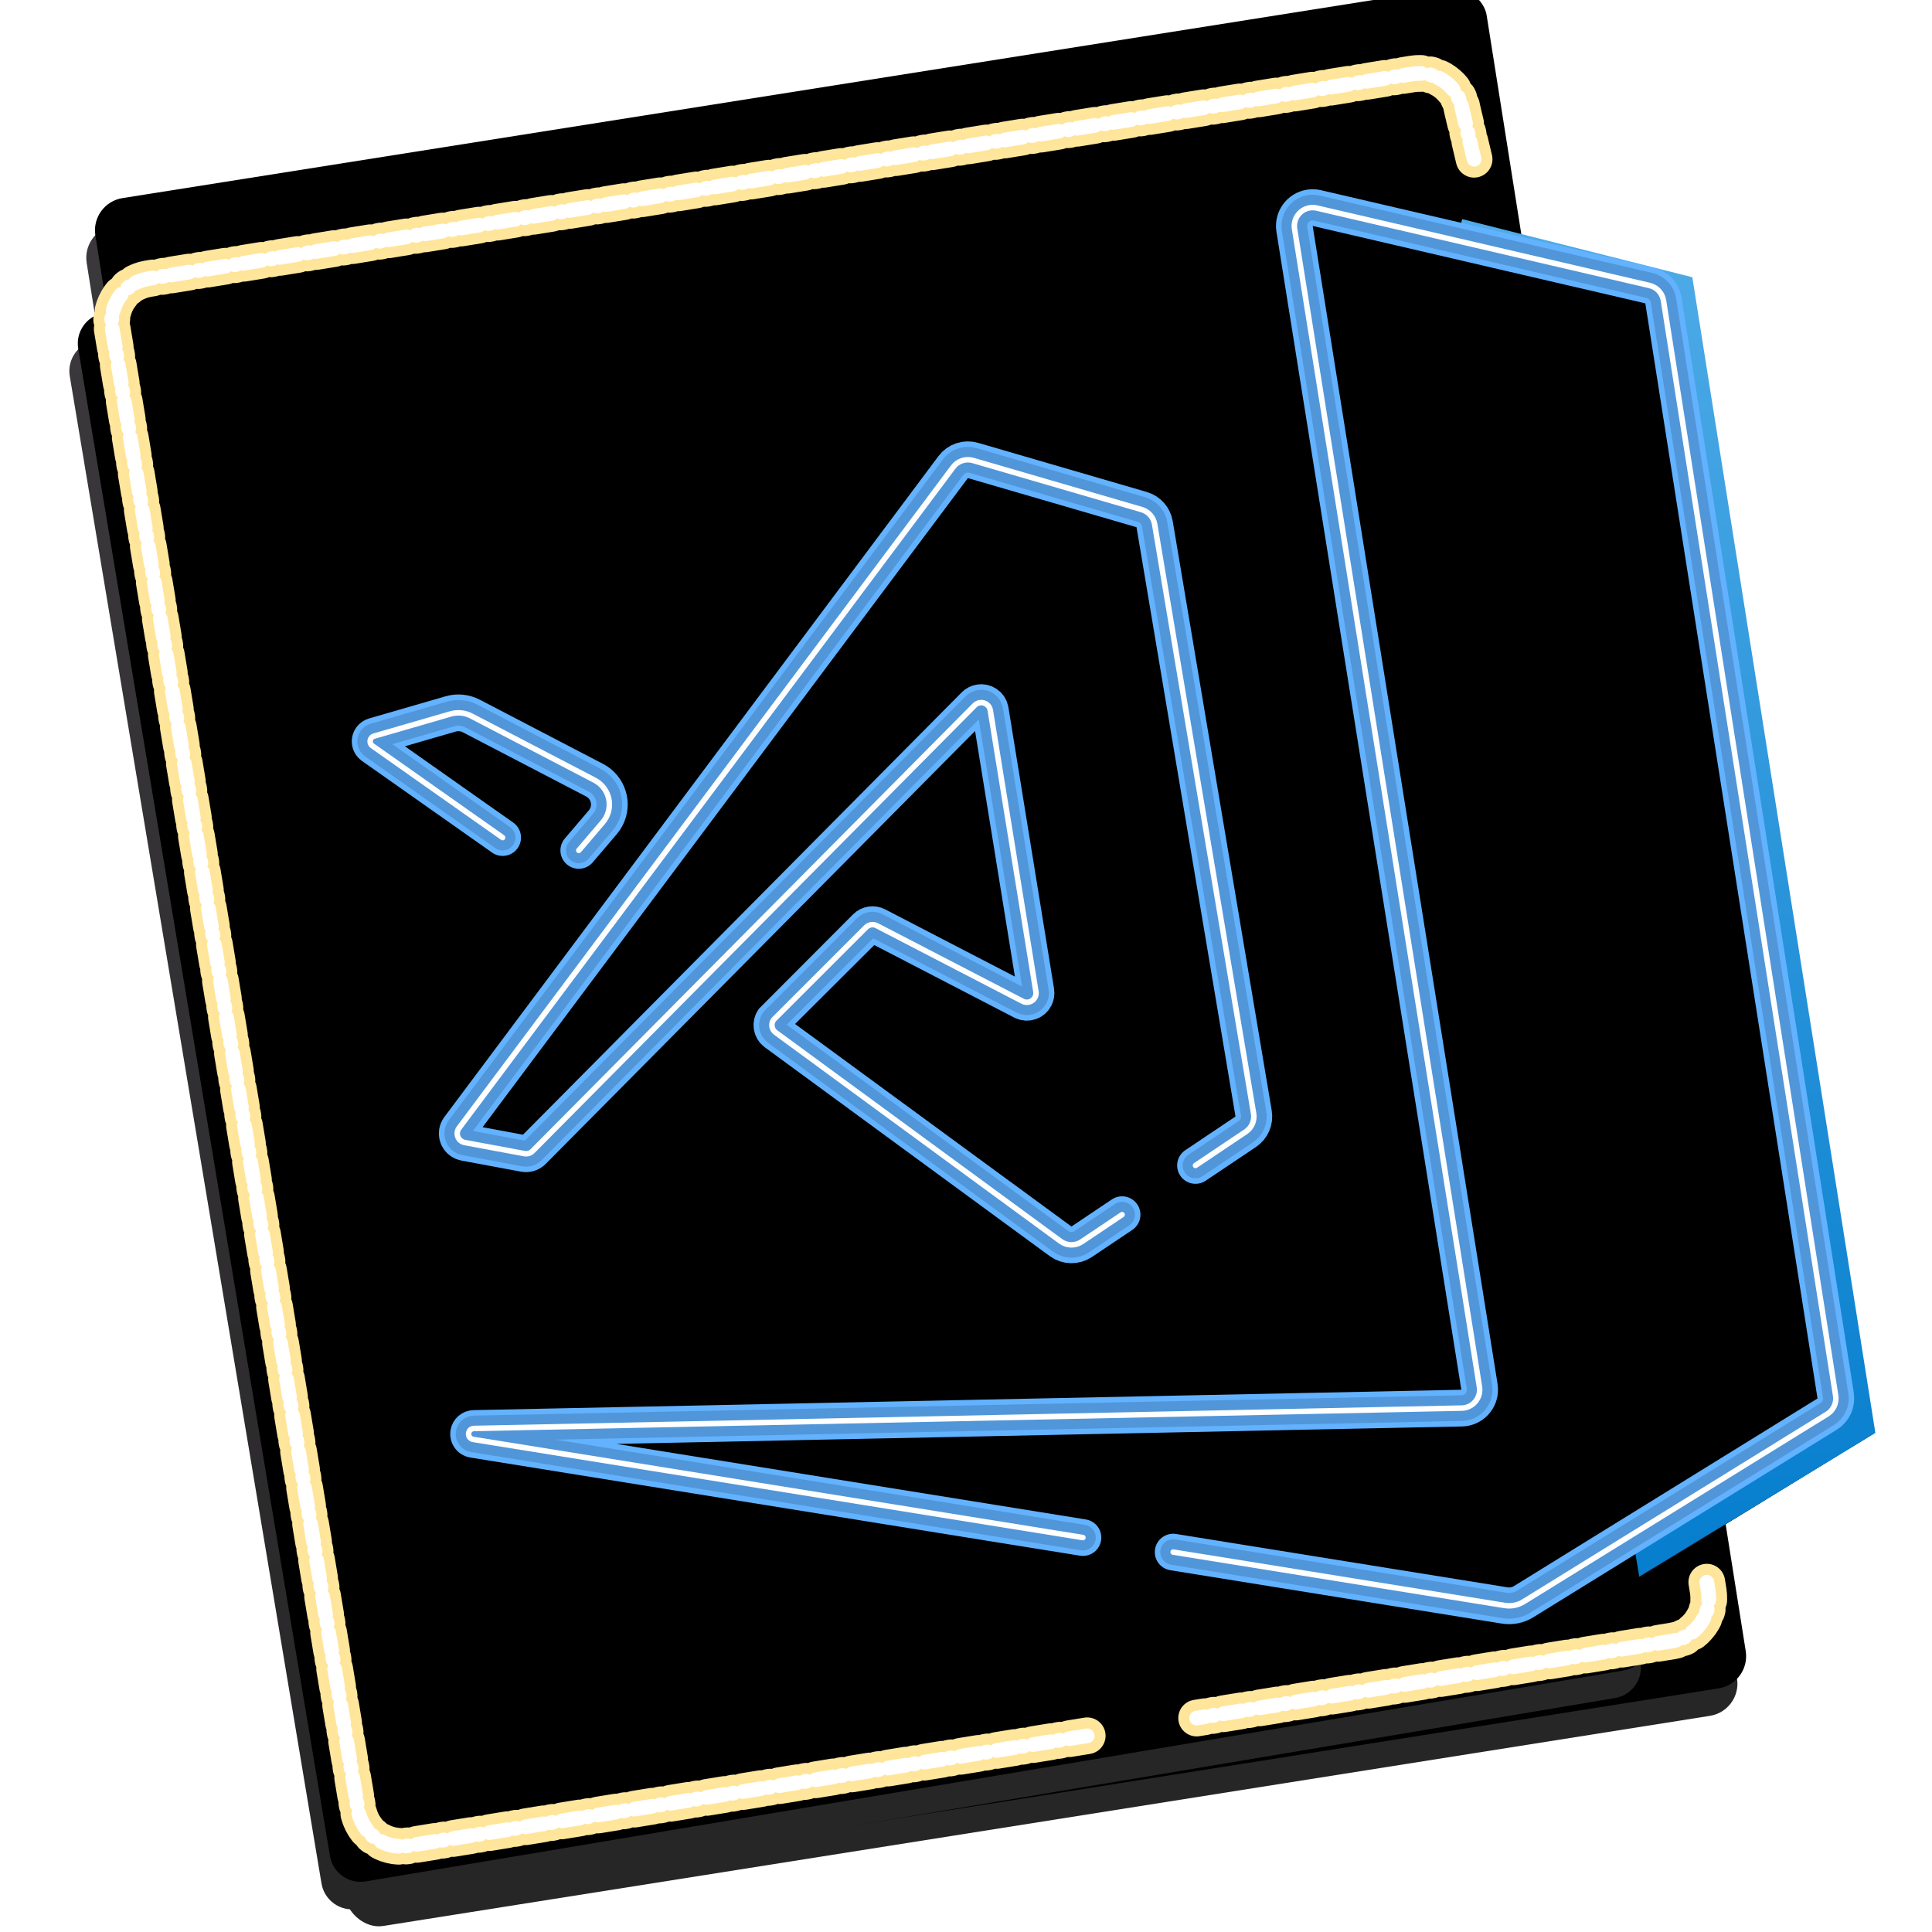 <?xml version="1.0" encoding="UTF-8"?>
<svg width="450px" height="450px" viewBox="0 0 450 450" version="1.1" xmlns="http://www.w3.org/2000/svg" xmlns:xlink="http://www.w3.org/1999/xlink">
    <!-- Generator: Sketch 52 (66869) - http://www.bohemiancoding.com/sketch -->
    <title>Artboard</title>
    <desc>Created with Sketch.</desc>
    <defs>
        <linearGradient x1="50%" y1="0%" x2="50%" y2="100%" id="linearGradient-1">
            <stop stop-color="#3A383B" offset="0%"></stop>
            <stop stop-color="#272627" offset="100%"></stop>
        </linearGradient>
        <rect id="path-2" x="0" y="0" width="328.087" height="401" rx="7.598"></rect>
        <filter x="-1.1%" y="-0.9%" width="102.1%" height="101.7%" filterUnits="objectBoundingBox" id="filter-3">
            <feGaussianBlur stdDeviation="0.5" in="SourceAlpha" result="shadowBlurInner1"></feGaussianBlur>
            <feOffset dx="3" dy="-6" in="shadowBlurInner1" result="shadowOffsetInner1"></feOffset>
            <feComposite in="shadowOffsetInner1" in2="SourceAlpha" operator="arithmetic" k2="-1" k3="1" result="shadowInnerInner1"></feComposite>
            <feColorMatrix values="0 0 0 0 0   0 0 0 0 0   0 0 0 0 0  0 0 0 0.5 0" type="matrix" in="shadowInnerInner1" result="shadowMatrixInner1"></feColorMatrix>
            <feGaussianBlur stdDeviation="0.5" in="SourceAlpha" result="shadowBlurInner2"></feGaussianBlur>
            <feOffset dx="0" dy="0" in="shadowBlurInner2" result="shadowOffsetInner2"></feOffset>
            <feComposite in="shadowOffsetInner2" in2="SourceAlpha" operator="arithmetic" k2="-1" k3="1" result="shadowInnerInner2"></feComposite>
            <feColorMatrix values="0 0 0 0 1   0 0 0 0 1   0 0 0 0 1  0 0 0 0.205 0" type="matrix" in="shadowInnerInner2" result="shadowMatrixInner2"></feColorMatrix>
            <feMerge>
                <feMergeNode in="shadowMatrixInner1"></feMergeNode>
                <feMergeNode in="shadowMatrixInner2"></feMergeNode>
            </feMerge>
        </filter>
        <linearGradient x1="38.566%" y1="96.55%" x2="50%" y2="4.749%" id="linearGradient-4">
            <stop stop-color="#0169AA" offset="0%"></stop>
            <stop stop-color="#006EB4" offset="100%"></stop>
        </linearGradient>
        <linearGradient x1="0%" y1="4.591%" x2="86.055%" y2="92.641%" id="linearGradient-5">
            <stop stop-color="#53AEE9" offset="0%"></stop>
            <stop stop-color="#047DCD" offset="100%"></stop>
        </linearGradient>
        <polygon id="path-6" points="46.018 130.492 65.808 123.348 239.628 255.507 192.179 275.777"></polygon>
        <filter x="-0.3%" y="-0.3%" width="100.5%" height="100.7%" filterUnits="objectBoundingBox" id="filter-7">
            <feGaussianBlur stdDeviation="0.5" in="SourceAlpha" result="shadowBlurInner1"></feGaussianBlur>
            <feOffset dx="0" dy="0" in="shadowBlurInner1" result="shadowOffsetInner1"></feOffset>
            <feComposite in="shadowOffsetInner1" in2="SourceAlpha" operator="arithmetic" k2="-1" k3="1" result="shadowInnerInner1"></feComposite>
            <feColorMatrix values="0 0 0 0 1   0 0 0 0 1   0 0 0 0 1  0 0 0 0.5 0" type="matrix" in="shadowInnerInner1"></feColorMatrix>
        </filter>
        <linearGradient x1="82.648%" y1="7.654%" x2="5.371%" y2="100%" id="linearGradient-8">
            <stop stop-color="#53AEE9" offset="0%"></stop>
            <stop stop-color="#047DCD" offset="100%"></stop>
        </linearGradient>
        <polygon id="path-9" points="45.064 225.979 64.855 231.932 239.866 101.441 193.133 81.438"></polygon>
        <filter x="-9.5%" y="-11.6%" width="119.0%" height="124.6%" filterUnits="objectBoundingBox" id="filter-10">
            <feOffset dx="0" dy="1" in="SourceAlpha" result="shadowOffsetOuter1"></feOffset>
            <feGaussianBlur stdDeviation="6" in="shadowOffsetOuter1" result="shadowBlurOuter1"></feGaussianBlur>
            <feColorMatrix values="0 0 0 0 0   0 0 0 0 0   0 0 0 0 0  0 0 0 0.5 0" type="matrix" in="shadowBlurOuter1"></feColorMatrix>
        </filter>
        <filter x="-6.4%" y="-7.6%" width="112.8%" height="116.6%" filterUnits="objectBoundingBox" id="filter-11">
            <feGaussianBlur stdDeviation="0.5" in="SourceAlpha" result="shadowBlurInner1"></feGaussianBlur>
            <feOffset dx="0" dy="0" in="shadowBlurInner1" result="shadowOffsetInner1"></feOffset>
            <feComposite in="shadowOffsetInner1" in2="SourceAlpha" operator="arithmetic" k2="-1" k3="1" result="shadowInnerInner1"></feComposite>
            <feColorMatrix values="0 0 0 0 1   0 0 0 0 1   0 0 0 0 1  0 0 0 0.5 0" type="matrix" in="shadowInnerInner1"></feColorMatrix>
        </filter>
        <linearGradient x1="75.496%" y1="0%" x2="1.722%" y2="0%" id="linearGradient-12">
            <stop stop-color="#0169AA" offset="0%"></stop>
            <stop stop-color="#006EB4" offset="100%"></stop>
        </linearGradient>
        <polygon id="path-13" points="24.082 289.558 368.622 341.945 283.5 377.188"></polygon>
        <filter x="-0.1%" y="-0.6%" width="100.3%" height="101.1%" filterUnits="objectBoundingBox" id="filter-14">
            <feGaussianBlur stdDeviation="0.5" in="SourceAlpha" result="shadowBlurInner1"></feGaussianBlur>
            <feOffset dx="0" dy="0" in="shadowBlurInner1" result="shadowOffsetInner1"></feOffset>
            <feComposite in="shadowOffsetInner1" in2="SourceAlpha" operator="arithmetic" k2="-1" k3="1" result="shadowInnerInner1"></feComposite>
            <feColorMatrix values="0 0 0 0 1   0 0 0 0 1   0 0 0 0 1  0 0 0 0.352 0" type="matrix" in="shadowInnerInner1"></feColorMatrix>
        </filter>
        <linearGradient x1="50%" y1="0%" x2="50%" y2="100%" id="linearGradient-15">
            <stop stop-color="#53AEE9" offset="0%"></stop>
            <stop stop-color="#047DCD" offset="100%"></stop>
        </linearGradient>
        <path d="M36.697,37.257 L333.774,37.166 C337.761,37.165 340.993,40.396 340.994,44.382 C340.994,44.383 340.994,44.385 340.994,44.386 L340.877,400.333 C340.876,404.318 337.646,407.548 333.661,407.549 L36.585,407.643 C32.599,407.644 29.367,404.413 29.365,400.427 C29.365,400.426 29.365,400.424 29.365,400.423 L29.482,44.477 C29.483,40.492 32.713,37.262 36.697,37.261 Z" id="path-16"></path>
        <filter x="-1.1%" y="-0.9%" width="102.2%" height="101.9%" filterUnits="objectBoundingBox" id="filter-17">
            <feGaussianBlur stdDeviation="0.5" in="SourceAlpha" result="shadowBlurInner1"></feGaussianBlur>
            <feOffset dx="3" dy="-6" in="shadowBlurInner1" result="shadowOffsetInner1"></feOffset>
            <feComposite in="shadowOffsetInner1" in2="SourceAlpha" operator="arithmetic" k2="-1" k3="1" result="shadowInnerInner1"></feComposite>
            <feColorMatrix values="0 0 0 0 0   0 0 0 0 0   0 0 0 0 0  0 0 0 0.5 0" type="matrix" in="shadowInnerInner1" result="shadowMatrixInner1"></feColorMatrix>
            <feGaussianBlur stdDeviation="0.5" in="SourceAlpha" result="shadowBlurInner2"></feGaussianBlur>
            <feOffset dx="0" dy="0" in="shadowBlurInner2" result="shadowOffsetInner2"></feOffset>
            <feComposite in="shadowOffsetInner2" in2="SourceAlpha" operator="arithmetic" k2="-1" k3="1" result="shadowInnerInner2"></feComposite>
            <feColorMatrix values="0 0 0 0 1   0 0 0 0 1   0 0 0 0 1  0 0 0 0.205 0" type="matrix" in="shadowInnerInner2" result="shadowMatrixInner2"></feColorMatrix>
            <feMerge>
                <feMergeNode in="shadowMatrixInner1"></feMergeNode>
                <feMergeNode in="shadowMatrixInner2"></feMergeNode>
            </feMerge>
        </filter>
        <path d="M357.984,381.318 L357.984,383.389 C357.984,389.009 353.435,393.564 347.824,393.564 C292.201,393.564 254.802,393.564 235.628,393.564 M209.809,393.564 C174.197,393.564 120.779,393.564 49.555,393.564 C43.944,393.564 39.395,389.009 39.395,383.389 L38.028,33.757 C38.028,28.138 42.576,23.582 48.188,23.582 L346.456,23.582 C352.067,23.582 356.616,28.138 356.616,33.757 L357.574,46.903" id="path-18"></path>
        <filter x="-10.2%" y="-8.9%" width="120.5%" height="117.7%" filterUnits="objectBoundingBox" id="filter-19">
            <feMorphology radius="4.275" operator="dilate" in="SourceAlpha" result="shadowSpreadOuter1"></feMorphology>
            <feOffset dx="0" dy="0" in="shadowSpreadOuter1" result="shadowOffsetOuter1"></feOffset>
            <feMorphology radius="4.275" operator="erode" in="SourceAlpha" result="shadowInner"></feMorphology>
            <feOffset dx="0" dy="0" in="shadowInner" result="shadowInner"></feOffset>
            <feComposite in="shadowOffsetOuter1" in2="shadowInner" operator="out" result="shadowOffsetOuter1"></feComposite>
            <feGaussianBlur stdDeviation="9.5" in="shadowOffsetOuter1" result="shadowBlurOuter1"></feGaussianBlur>
            <feColorMatrix values="0 0 0 0 1   0 0 0 0 0.744   0 0 0 0 0  0 0 0 1 0" type="matrix" in="shadowBlurOuter1"></feColorMatrix>
        </filter>
        <path d="M30.869,29.056 L0.528,7.684 C-0.048,7.265 -0.172,6.464 0.251,5.893 C0.419,5.667 0.657,5.501 0.93,5.422 L18.749,0.258 C20.357,-0.209 22.086,-0.037 23.569,0.735 L52.266,15.678 C55.426,17.323 56.642,21.196 54.982,24.328 C54.764,24.739 54.501,25.126 54.198,25.481 L48.602,32.049" id="path-20"></path>
        <filter x="-58.8%" y="-102.3%" width="217.6%" height="310.0%" filterUnits="objectBoundingBox" id="filter-21">
            <feMorphology radius="4.275" operator="dilate" in="SourceAlpha" result="shadowSpreadOuter1"></feMorphology>
            <feOffset dx="0" dy="0" in="shadowSpreadOuter1" result="shadowOffsetOuter1"></feOffset>
            <feMorphology radius="4.275" operator="erode" in="SourceAlpha" result="shadowInner"></feMorphology>
            <feOffset dx="0" dy="0" in="shadowInner" result="shadowInner"></feOffset>
            <feComposite in="shadowOffsetOuter1" in2="shadowInner" operator="out" result="shadowOffsetOuter1"></feComposite>
            <feGaussianBlur stdDeviation="9.5" in="shadowOffsetOuter1" result="shadowBlurOuter1"></feGaussianBlur>
            <feColorMatrix values="0 0 0 0 0   0 0 0 0 0.507   0 0 0 0 1  0 0 0 1 0" type="matrix" in="shadowBlurOuter1"></feColorMatrix>
        </filter>
        <path d="M143.243,310.037 L1.224,287.176 C0.525,287.064 0.05,286.405 0.162,285.705 C0.26,285.092 0.781,284.637 1.4,284.624 L231.468,279.881 C233.826,279.832 235.699,277.876 235.65,275.512 C235.646,275.315 235.628,275.118 235.597,274.924 L192.536,5.216 C192.163,2.881 193.749,0.686 196.078,0.312 C196.623,0.225 197.18,0.244 197.718,0.369 L275.205,18.399 C276.901,18.793 278.187,20.179 278.458,21.903 L318.564,276.964 C318.832,278.669 318.053,280.369 316.587,281.275 L245.873,324.979 C244.565,325.787 243.012,326.097 241.495,325.853 L164.26,313.42" id="path-22"></path>
        <filter x="-10.3%" y="-10.1%" width="120.6%" height="120.1%" filterUnits="objectBoundingBox" id="filter-23">
            <feMorphology radius="4.275" operator="dilate" in="SourceAlpha" result="shadowSpreadOuter1"></feMorphology>
            <feOffset dx="0" dy="0" in="shadowSpreadOuter1" result="shadowOffsetOuter1"></feOffset>
            <feMorphology radius="4.275" operator="erode" in="SourceAlpha" result="shadowInner"></feMorphology>
            <feOffset dx="0" dy="0" in="shadowInner" result="shadowInner"></feOffset>
            <feComposite in="shadowOffsetOuter1" in2="shadowInner" operator="out" result="shadowOffsetOuter1"></feComposite>
            <feGaussianBlur stdDeviation="9.5" in="shadowOffsetOuter1" result="shadowBlurOuter1"></feGaussianBlur>
            <feColorMatrix values="0 0 0 0 0   0 0 0 0 0.507   0 0 0 0 1  0 0 0 1 0" type="matrix" in="shadowBlurOuter1"></feColorMatrix>
        </filter>
        <path d="M155.209,175.857 L145.803,182.164 C144.306,183.167 142.34,183.126 140.886,182.061 L74.519,133.424 C73.566,132.726 73.361,131.39 74.06,130.439 C74.103,130.381 81.274,123.212 95.572,108.931 C96.232,108.272 97.242,108.116 98.07,108.545 L132.046,126.152 C133.094,126.695 134.385,126.287 134.929,125.24 C135.141,124.833 135.216,124.369 135.142,123.916 L124.516,58.378 C124.328,57.214 123.229,56.423 122.063,56.611 C121.616,56.683 121.204,56.895 120.885,57.217 L17.909,161.04 C17.41,161.543 16.694,161.767 15.997,161.637 L2.095,159.055 C0.933,158.84 0.167,157.725 0.383,156.566 C0.443,156.244 0.576,155.941 0.772,155.679 L115.865,1.735 C116.933,0.307 118.778,-0.309 120.492,0.19 L159.769,11.633 C161.344,12.092 162.518,13.411 162.789,15.026 L185.845,152.296 C186.123,153.949 185.406,155.612 184.011,156.547 L172.307,164.394" id="path-24"></path>
        <filter x="-17.7%" y="-17.9%" width="135.3%" height="135.8%" filterUnits="objectBoundingBox" id="filter-25">
            <feMorphology radius="4.275" operator="dilate" in="SourceAlpha" result="shadowSpreadOuter1"></feMorphology>
            <feOffset dx="0" dy="0" in="shadowSpreadOuter1" result="shadowOffsetOuter1"></feOffset>
            <feMorphology radius="4.275" operator="erode" in="SourceAlpha" result="shadowInner"></feMorphology>
            <feOffset dx="0" dy="0" in="shadowInner" result="shadowInner"></feOffset>
            <feComposite in="shadowOffsetOuter1" in2="shadowInner" operator="out" result="shadowOffsetOuter1"></feComposite>
            <feGaussianBlur stdDeviation="9.5" in="shadowOffsetOuter1" result="shadowBlurOuter1"></feGaussianBlur>
            <feColorMatrix values="0 0 0 0 0   0 0 0 0 0.507   0 0 0 0 1  0 0 0 1 0" type="matrix" in="shadowBlurOuter1"></feColorMatrix>
        </filter>
    </defs>
    <g id="Artboard" stroke="none" stroke-width="1" fill="none" fill-rule="evenodd">
        <g id="vs-original" transform="translate(232.594, 222.894) rotate(-9) translate(-232.594, -222.894) translate(48.094, 22.394)" fill-rule="nonzero">
            <g id="Rectangle">
                <use fill="url(#linearGradient-1)" xlink:href="#path-2"></use>
                <use fill="black" fill-opacity="1" filter="url(#filter-3)" xlink:href="#path-2"></use>
            </g>
            <polygon id="Path-20" fill="url(#linearGradient-4)" points="192.179 178.116 192.179 275.777 239.628 255.507 240.343 101.679 193.133 81.438"></polygon>
            <g id="Path-19">
                <use fill="url(#linearGradient-5)" xlink:href="#path-6"></use>
                <use fill="black" fill-opacity="1" filter="url(#filter-7)" xlink:href="#path-6"></use>
            </g>
            <g id="Path-18">
                <use fill="black" fill-opacity="1" filter="url(#filter-10)" xlink:href="#path-9"></use>
                <use fill="url(#linearGradient-8)" xlink:href="#path-9"></use>
                <use fill="black" fill-opacity="1" filter="url(#filter-11)" xlink:href="#path-9"></use>
            </g>
            <g id="Path-22">
                <use fill="url(#linearGradient-12)" xlink:href="#path-13"></use>
                <use fill="black" fill-opacity="1" filter="url(#filter-14)" xlink:href="#path-13"></use>
            </g>
            <polygon id="Path-21" fill="url(#linearGradient-15)" points="283.023 32.663 368.86 69.403 368.86 341.945 283.023 377.188"></polygon>
        </g>
        <g id="Neon" transform="translate(14, 15)" fill-rule="nonzero">
            <g id="Rectangle" transform="translate(185.18, 222.405) rotate(-9.5) translate(-185.18, -222.405) ">
                <use fill="url(#linearGradient-1)" xlink:href="#path-16"></use>
                <use fill="black" fill-opacity="1" filter="url(#filter-17)" xlink:href="#path-16"></use>
            </g>
            <g id="Rectangle" stroke-linecap="round" stroke-linejoin="round" stroke-dasharray="2.138,0.427,1.71" transform="translate(198.006, 208.573) rotate(-9.2) translate(-198.006, -208.573) ">
                <use fill="black" fill-opacity="1" filter="url(#filter-19)" xlink:href="#path-18"></use>
                <use stroke="#FFE69D" stroke-width="8.55" xlink:href="#path-18"></use>
                <use stroke="#FFE59A" stroke-width="5.985" xlink:href="#path-18"></use>
                <use stroke="#FFFFFF" stroke-width="3.42" xlink:href="#path-18"></use>
            </g>
            <g id="Nib" transform="translate(72.207, 151.031)" stroke-linecap="round" stroke-linejoin="round">
                <path d="M30.843,29.038 L30.843,38.006" id="Path-10" stroke-opacity="0.211" stroke="#000000" stroke-width="8.977"></path>
                <path d="M48.51,32.881 L48.51,41.849" id="Path-10" stroke-opacity="0.211" stroke="#000000" stroke-width="8.977"></path>
                <g id="Path-8">
                    <use fill="black" fill-opacity="1" filter="url(#filter-21)" xlink:href="#path-20"></use>
                    <use stroke="#63B2FF" stroke-width="8.55" xlink:href="#path-20"></use>
                    <use stroke="#5196D9" stroke-width="5.985" xlink:href="#path-20"></use>
                    <use stroke="#FFFFFF" stroke-width="1.282" xlink:href="#path-20"></use>
                </g>
            </g>
            <g id="Box" transform="translate(94.993, 33.093)" stroke-linecap="round" stroke-linejoin="round">
                <path d="M164.237,313.815 L164.237,322.806" id="Path-10" stroke-opacity="0.211" stroke="#000000" stroke-width="8.977"></path>
                <path d="M143.312,311.247 L143.312,320.237" id="Path-10" stroke-opacity="0.211" stroke="#000000" stroke-width="8.977"></path>
                <g id="Path-9">
                    <use fill="black" fill-opacity="1" filter="url(#filter-23)" xlink:href="#path-22"></use>
                    <use stroke="#63B2FF" stroke-width="8.55" xlink:href="#path-22"></use>
                    <use stroke="#5196D9" stroke-width="5.985" xlink:href="#path-22"></use>
                    <use stroke="#FFFFFF" stroke-width="1.282" xlink:href="#path-22"></use>
                </g>
            </g>
            <g id="X" transform="translate(92.145, 92.062)" stroke-linecap="round" stroke-linejoin="round">
                <path d="M172.398,164.62 L172.398,173.587" id="Path-10" stroke-opacity="0.211" stroke="#000000" stroke-width="8.977"></path>
                <path d="M155.287,179.139 L155.287,188.106" id="Path-10" stroke-opacity="0.211" stroke="#000000" stroke-width="8.977"></path>
                <g id="Path-7">
                    <use fill="black" fill-opacity="1" filter="url(#filter-25)" xlink:href="#path-24"></use>
                    <use stroke="#63B2FF" stroke-width="8.55" xlink:href="#path-24"></use>
                    <use stroke="#5196D9" stroke-width="5.985" xlink:href="#path-24"></use>
                    <use stroke="#FFFFFF" stroke-width="1.282" xlink:href="#path-24"></use>
                </g>
            </g>
        </g>
    </g>
</svg>